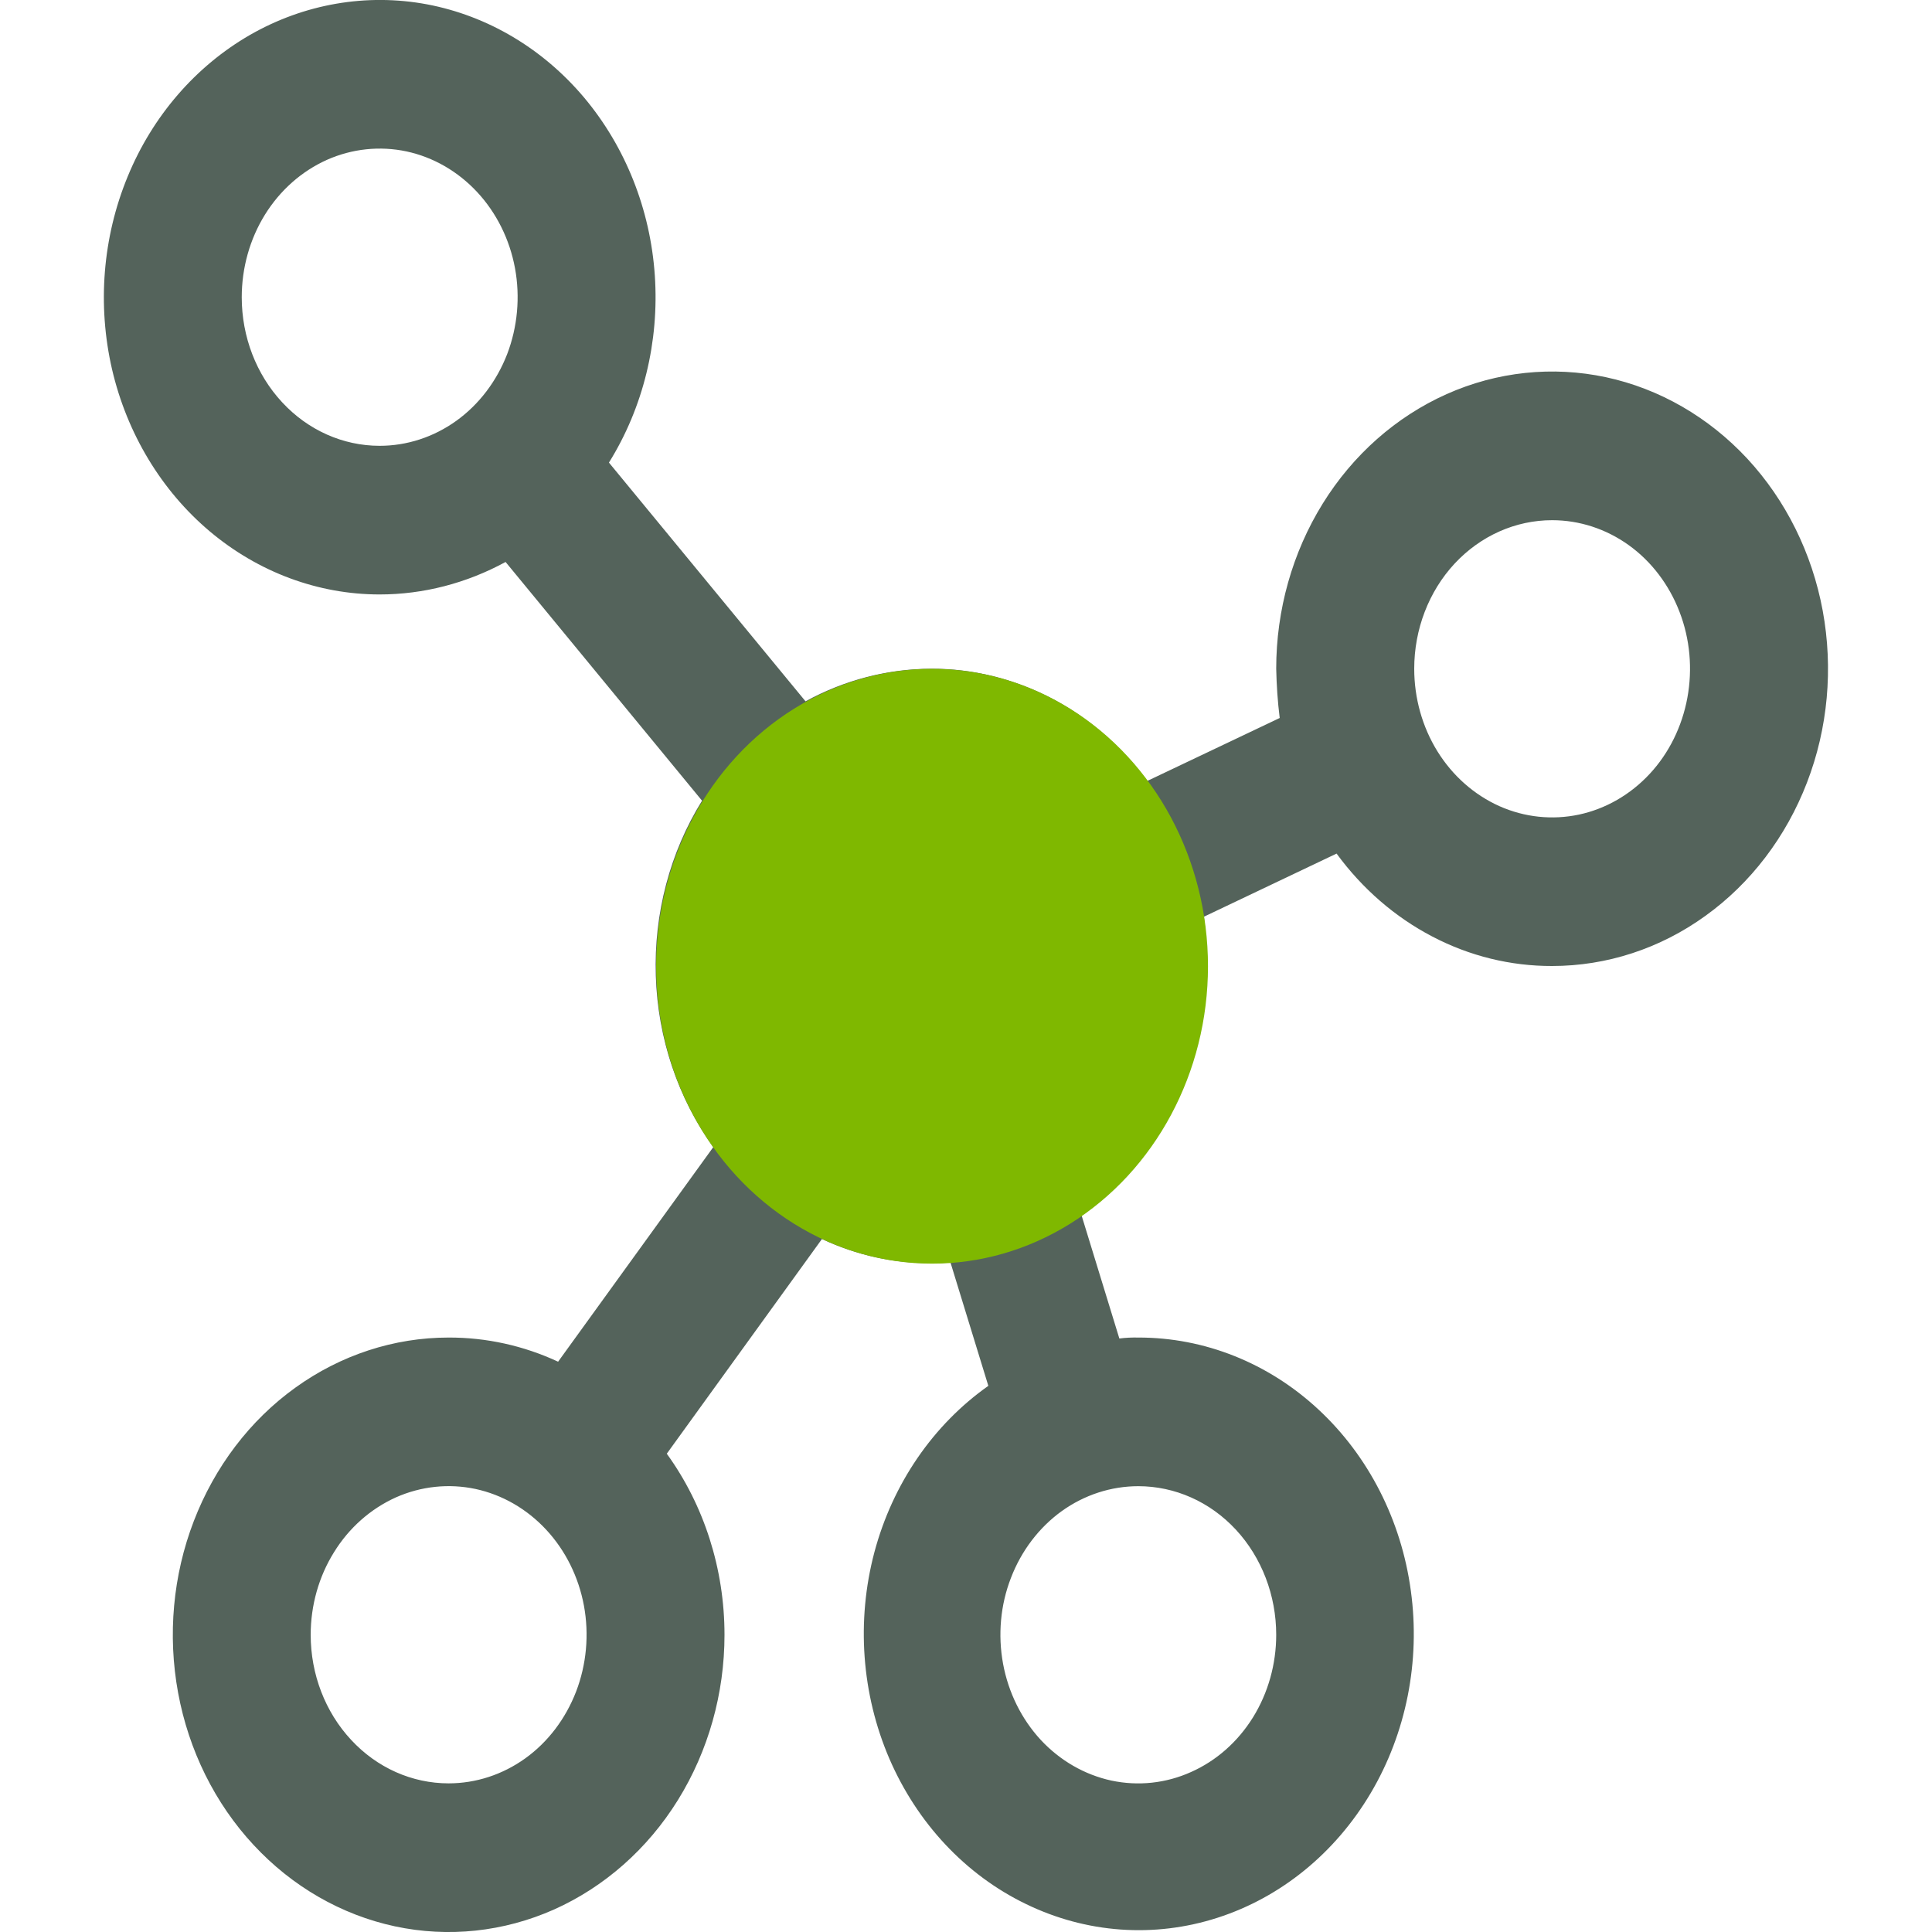 <svg width="16" height="16" viewBox="0 0 16 16" fill="none" xmlns="http://www.w3.org/2000/svg">
<g clip-path="url(#clip0_771_1203)">
<path fill-rule="evenodd" clip-rule="evenodd" d="M6 13.539C6 12.995 5.832 12.467 5.522 12.039L6.807 10.261C7.093 10.395 7.402 10.463 7.714 10.461C7.766 10.463 7.819 10.46 7.871 10.454L8.185 11.477C7.727 11.8 7.392 12.289 7.241 12.856C7.091 13.423 7.135 14.029 7.365 14.564C7.596 15.099 7.997 15.527 8.496 15.768C8.996 16.011 9.559 16.051 10.083 15.882C10.608 15.713 11.058 15.346 11.352 14.849C11.646 14.352 11.764 13.757 11.684 13.174C11.605 12.59 11.333 12.057 10.918 11.672C10.504 11.287 9.974 11.076 9.427 11.077C9.375 11.076 9.322 11.078 9.27 11.085L8.956 10.062C9.276 9.839 9.539 9.534 9.721 9.174C9.903 8.814 9.998 8.41 9.998 8C9.996 7.864 9.987 7.727 9.97 7.592L11.069 7.069C11.282 7.36 11.553 7.595 11.862 7.756C12.171 7.918 12.511 8.001 12.854 8C13.306 8 13.748 7.856 14.123 7.585C14.499 7.315 14.792 6.93 14.965 6.48C15.138 6.031 15.183 5.536 15.095 5.058C15.007 4.581 14.789 4.142 14.47 3.798C14.15 3.454 13.743 3.219 13.3 3.124C12.857 3.029 12.397 3.078 11.98 3.264C11.562 3.451 11.205 3.766 10.954 4.171C10.703 4.576 10.569 5.052 10.569 5.538C10.572 5.675 10.581 5.811 10.598 5.946L9.498 6.469C9.286 6.178 9.015 5.943 8.706 5.782C8.396 5.621 8.057 5.537 7.714 5.538C7.351 5.539 6.994 5.631 6.671 5.808L5.043 3.831C5.327 3.375 5.46 2.83 5.423 2.282C5.386 1.735 5.18 1.217 4.839 0.81C4.497 0.403 4.039 0.131 3.537 0.036C3.035 -0.058 2.518 0.032 2.069 0.29C1.62 0.549 1.263 0.961 1.057 1.463C0.85 1.965 0.805 2.526 0.928 3.059C1.052 3.591 1.337 4.064 1.739 4.402C2.14 4.739 2.635 4.923 3.144 4.923C3.506 4.923 3.864 4.83 4.187 4.654L5.814 6.631C5.548 7.059 5.414 7.567 5.431 8.082C5.447 8.597 5.614 9.093 5.907 9.5L4.622 11.277C4.336 11.144 4.027 11.076 3.715 11.077C3.264 11.077 2.822 11.221 2.446 11.492C2.07 11.762 1.778 12.147 1.605 12.597C1.432 13.046 1.387 13.541 1.475 14.019C1.563 14.496 1.78 14.935 2.1 15.279C2.419 15.623 2.827 15.858 3.27 15.953C3.713 16.048 4.172 15.999 4.59 15.813C5.007 15.626 5.364 15.311 5.615 14.906C5.866 14.501 6 14.025 6 13.539ZM10.377 14.222C10.502 14.02 10.569 13.782 10.569 13.539C10.569 13.212 10.449 12.899 10.235 12.668C10.021 12.437 9.73 12.308 9.427 12.308C9.201 12.308 8.98 12.38 8.792 12.515C8.605 12.65 8.458 12.843 8.372 13.068C8.285 13.292 8.263 13.54 8.307 13.779C8.351 14.017 8.46 14.237 8.619 14.409C8.779 14.581 8.983 14.698 9.204 14.746C9.426 14.793 9.655 14.769 9.864 14.675C10.073 14.582 10.251 14.425 10.377 14.222ZM13.489 4.515C13.301 4.38 13.08 4.308 12.854 4.308C12.551 4.308 12.261 4.437 12.046 4.668C11.832 4.899 11.712 5.212 11.712 5.538C11.712 5.782 11.779 6.02 11.904 6.222C12.03 6.425 12.208 6.582 12.417 6.676C12.626 6.769 12.855 6.793 13.077 6.746C13.299 6.698 13.502 6.581 13.662 6.409C13.822 6.237 13.93 6.017 13.974 5.779C14.018 5.54 13.996 5.292 13.909 5.067C13.823 4.843 13.677 4.65 13.489 4.515ZM2.194 1.778C2.069 1.98 2.002 2.218 2.002 2.462C2.002 2.788 2.122 3.101 2.337 3.332C2.551 3.563 2.841 3.692 3.144 3.692C3.37 3.692 3.591 3.62 3.779 3.485C3.967 3.35 4.113 3.157 4.2 2.933C4.286 2.708 4.309 2.46 4.265 2.221C4.221 1.983 4.112 1.763 3.952 1.591C3.792 1.419 3.589 1.302 3.367 1.254C3.146 1.207 2.916 1.231 2.707 1.324C2.498 1.418 2.32 1.575 2.194 1.778ZM2.766 12.855C2.64 13.057 2.573 13.295 2.573 13.539C2.573 13.865 2.693 14.178 2.908 14.409C3.122 14.64 3.412 14.769 3.715 14.769C3.941 14.769 4.162 14.697 4.35 14.562C4.538 14.427 4.684 14.234 4.771 14.009C4.857 13.785 4.88 13.537 4.836 13.298C4.792 13.06 4.683 12.84 4.523 12.668C4.363 12.496 4.16 12.379 3.938 12.331C3.717 12.284 3.487 12.308 3.278 12.401C3.07 12.495 2.891 12.652 2.766 12.855Z" fill="#54635B"/>
<ellipse cx="7.719" cy="8.002" rx="2.285" ry="2.463" fill="#7FB800"/>
</g>
<defs>
<clipPath id="clip0_771_1203">
<rect width="16" height="16" fill="white"/>
</clipPath>
</defs>
</svg>
